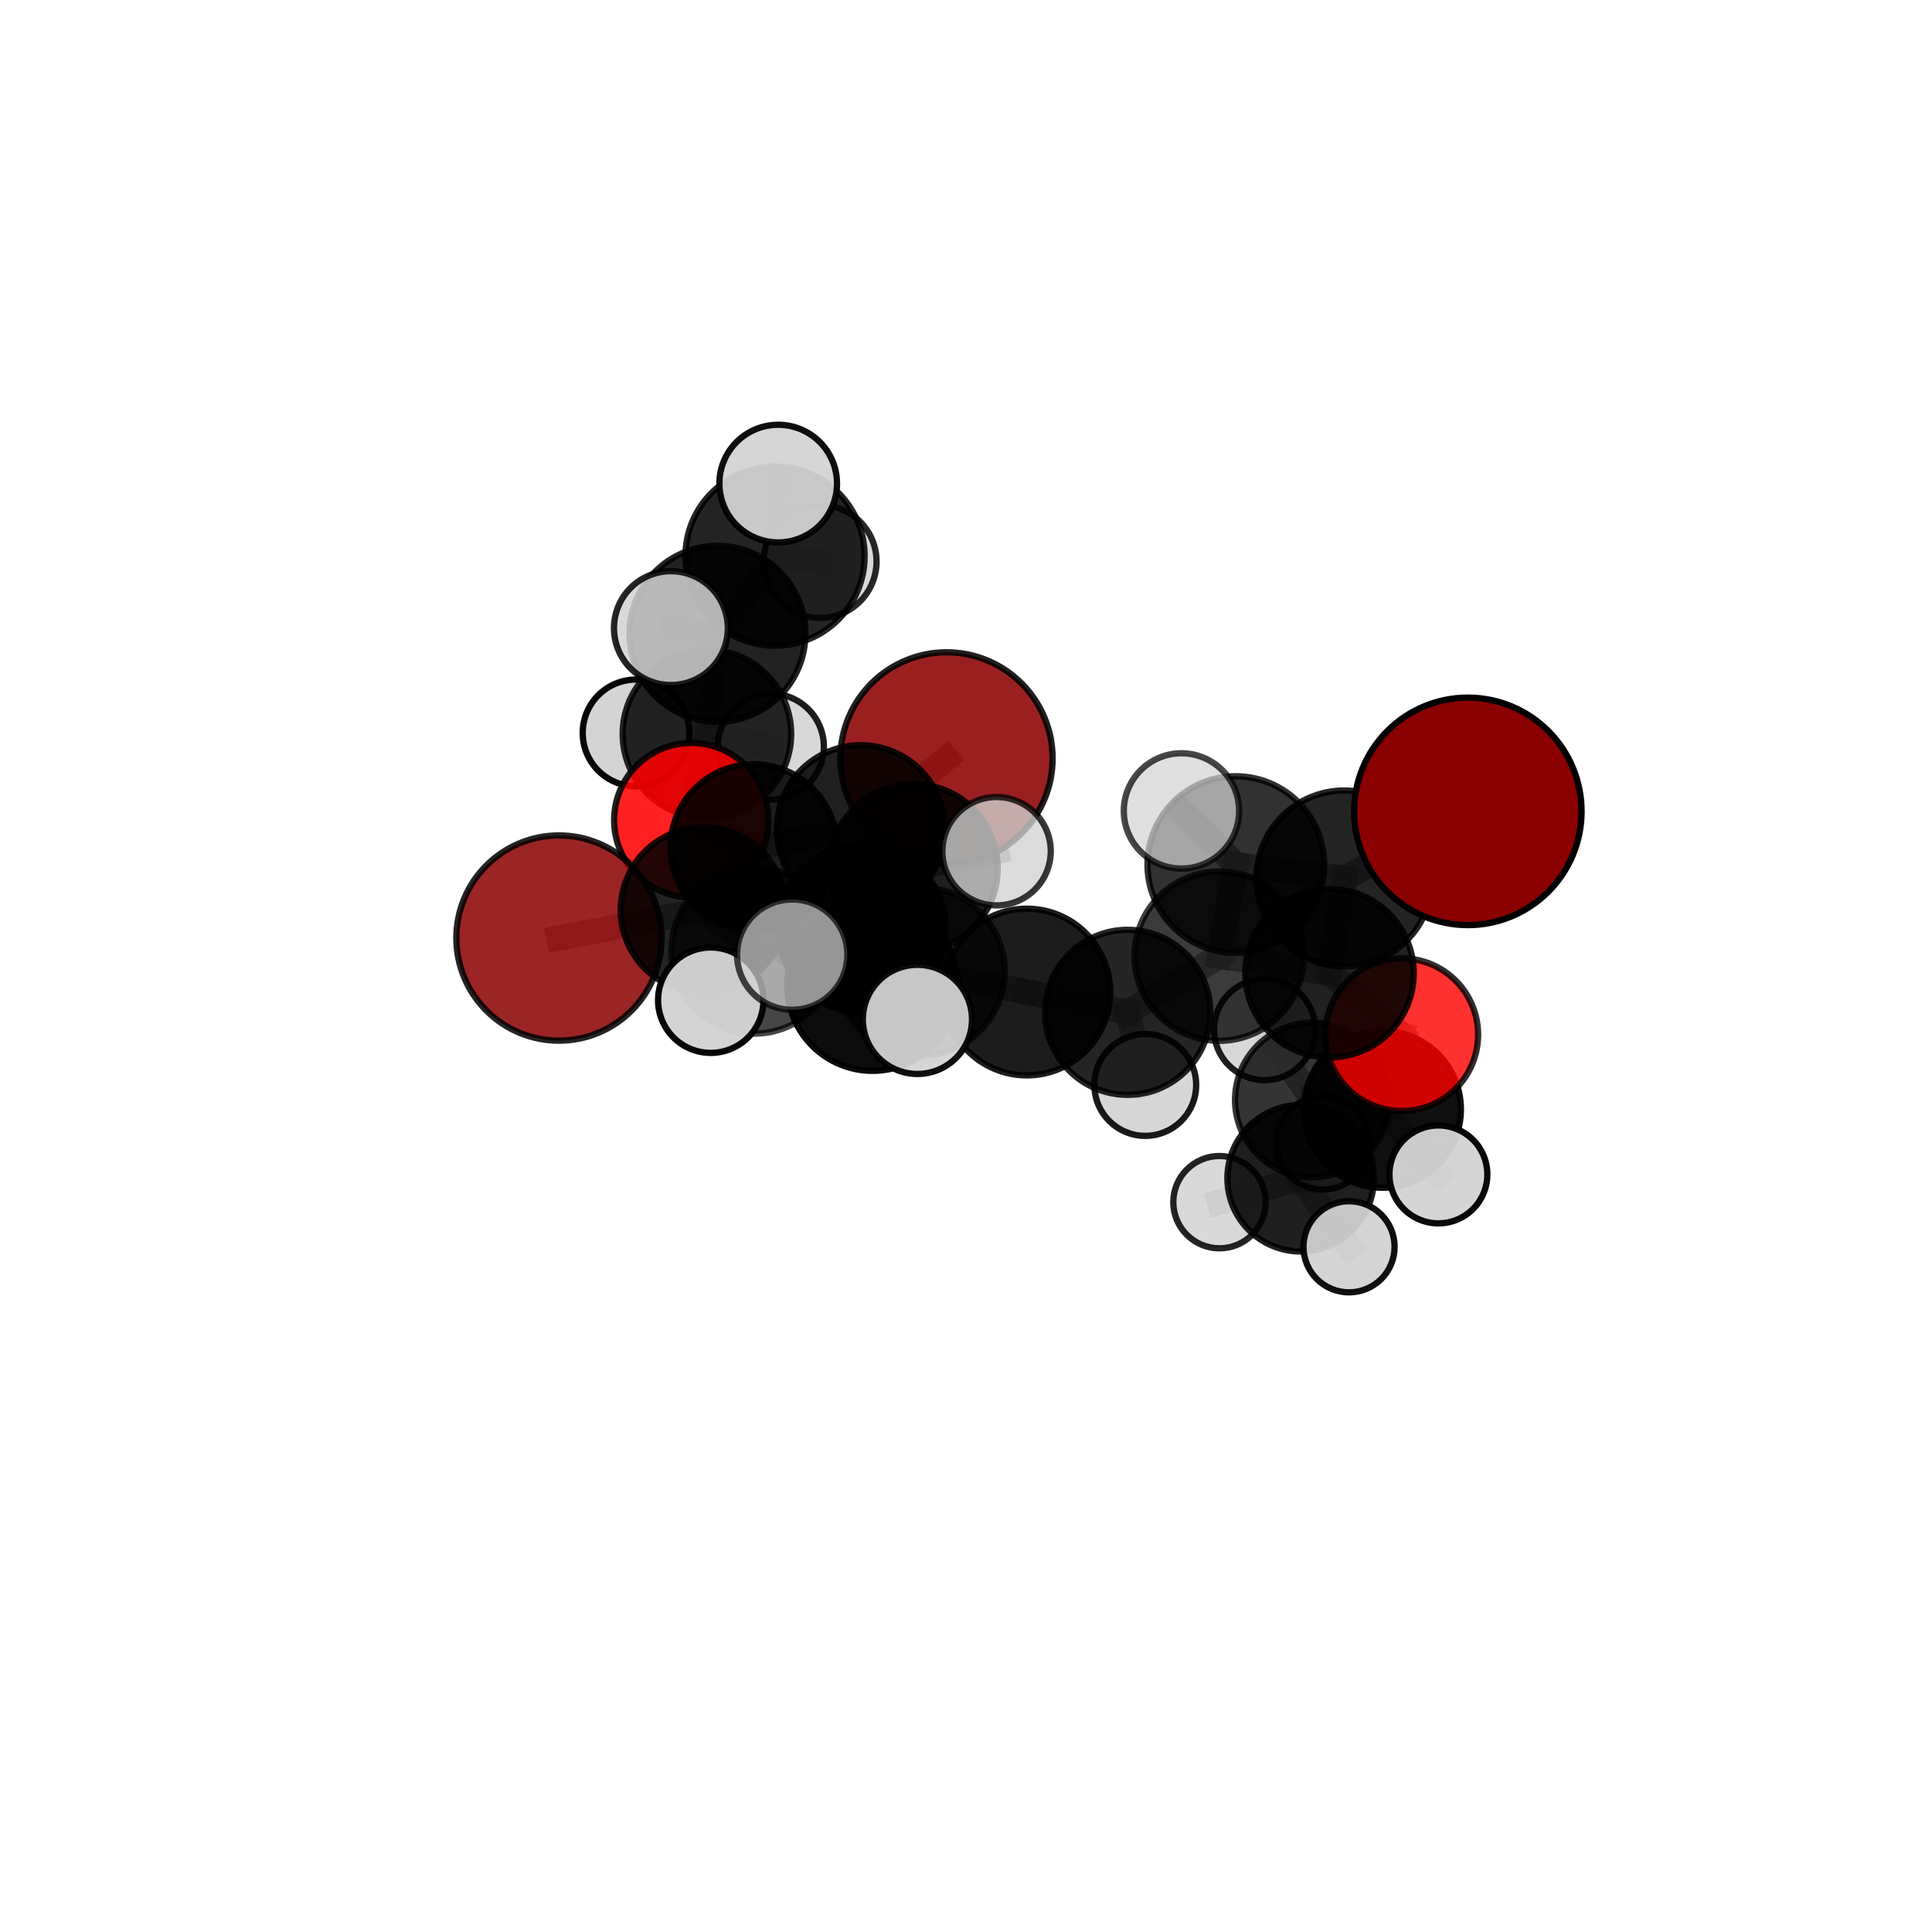 <?xml version="1.0" encoding="utf-8" standalone="no"?>
<!DOCTYPE svg PUBLIC "-//W3C//DTD SVG 1.1//EN"
  "http://www.w3.org/Graphics/SVG/1.1/DTD/svg11.dtd">
<svg xmlns:xlink="http://www.w3.org/1999/xlink" width="153pt" height="153pt" viewBox="0 0 153 153" xmlns="http://www.w3.org/2000/svg" version="1.1">
 <defs>
  <style type="text/css">*{stroke-linejoin: round; stroke-linecap: butt}</style>
 </defs>
 <g id="figure_1">
  <g id="patch_1">
   <path d="M 0 153 
L 153 153 
L 153 0 
L 0 0 
L 0 153 
z
" style="fill: none"/>
  </g>
  <g id="patch_2">
   <path d="M 7.2 145.8 
L 145.8 145.8 
L 145.8 7.2 
L 7.2 7.2 
L 7.2 145.8 
z
" style="fill: none"/>
  </g>
  <g id="axes_1">
   <g id="line2d_1">
    <path d="M 74.957 60.06 
L 68.166 65.666 
" clip-path="url(#pd380552552)" style="fill: none; stroke: #808080; stroke-opacity: 0.702; stroke-width: 2; stroke-linecap: square"/>
   </g>
   <g id="line2d_2">
    <path d="M 68.166 65.666 
L 59.695 67.114 
" clip-path="url(#pd380552552)" style="fill: none; stroke: #808080; stroke-opacity: 0.695; stroke-width: 2; stroke-linecap: square"/>
   </g>
   <g id="line2d_3">
    <path d="M 116.242 64.254 
L 106.46 69.567 
" clip-path="url(#pd380552552)" style="fill: none; stroke: #808080; stroke-opacity: 0.763; stroke-width: 2; stroke-linecap: square"/>
   </g>
   <g id="line2d_4">
    <path d="M 106.46 69.567 
L 105.288 77.074 
" clip-path="url(#pd380552552)" style="fill: none; stroke: #808080; stroke-opacity: 0.724; stroke-width: 2; stroke-linecap: square"/>
   </g>
   <g id="line2d_5">
    <path d="M 44.265 74.286 
L 55.713 72.066 
" clip-path="url(#pd380552552)" style="fill: none; stroke: #808080; stroke-opacity: 0.678; stroke-width: 2; stroke-linecap: square"/>
   </g>
   <g id="line2d_6">
    <path d="M 55.713 72.066 
L 59.695 67.114 
" clip-path="url(#pd380552552)" style="fill: none; stroke: #808080; stroke-opacity: 0.687; stroke-width: 2; stroke-linecap: square"/>
   </g>
   <g id="line2d_7">
    <path d="M 111.01 81.939 
L 105.288 77.074 
" clip-path="url(#pd380552552)" style="fill: none; stroke: #808080; stroke-opacity: 0.688; stroke-width: 2; stroke-linecap: square"/>
   </g>
   <g id="line2d_8">
    <path d="M 111.01 81.939 
L 109.482 87.849 
" clip-path="url(#pd380552552)" style="fill: none; stroke: #808080; stroke-opacity: 0.655; stroke-width: 2; stroke-linecap: square"/>
   </g>
   <g id="line2d_9">
    <path d="M 109.482 87.849 
L 103.924 87.109 
" clip-path="url(#pd380552552)" style="fill: none; stroke: #808080; stroke-opacity: 0.629; stroke-width: 2; stroke-linecap: square"/>
   </g>
   <g id="line2d_10">
    <path d="M 109.482 87.849 
L 113.91 93.004 
" clip-path="url(#pd380552552)" style="fill: none; stroke: #808080; stroke-opacity: 0.625; stroke-width: 2; stroke-linecap: square"/>
   </g>
   <g id="line2d_11">
    <path d="M 54.746 64.951 
L 59.695 67.114 
" clip-path="url(#pd380552552)" style="fill: none; stroke: #808080; stroke-opacity: 0.688; stroke-width: 2; stroke-linecap: square"/>
   </g>
   <g id="line2d_12">
    <path d="M 54.746 64.951 
L 55.982 58.124 
" clip-path="url(#pd380552552)" style="fill: none; stroke: #808080; stroke-opacity: 0.694; stroke-width: 2; stroke-linecap: square"/>
   </g>
   <g id="line2d_13">
    <path d="M 55.982 58.124 
L 56.816 50.192 
" clip-path="url(#pd380552552)" style="fill: none; stroke: #808080; stroke-opacity: 0.725; stroke-width: 2; stroke-linecap: square"/>
   </g>
   <g id="line2d_14">
    <path d="M 55.982 58.124 
L 50.374 58.043 
" clip-path="url(#pd380552552)" style="fill: none; stroke: #808080; stroke-opacity: 0.698; stroke-width: 2; stroke-linecap: square"/>
   </g>
   <g id="line2d_15">
    <path d="M 55.982 58.124 
L 61.046 59.131 
" clip-path="url(#pd380552552)" style="fill: none; stroke: #808080; stroke-opacity: 0.695; stroke-width: 2; stroke-linecap: square"/>
   </g>
   <g id="line2d_16">
    <path d="M 72.901 76.93 
L 81.317 78.562 
" clip-path="url(#pd380552552)" style="fill: none; stroke: #808080; stroke-opacity: 0.696; stroke-width: 2; stroke-linecap: square"/>
   </g>
   <g id="line2d_17">
    <path d="M 72.901 76.93 
L 68.25 73.513 
" clip-path="url(#pd380552552)" style="fill: none; stroke: #808080; stroke-opacity: 0.699; stroke-width: 2; stroke-linecap: square"/>
   </g>
   <g id="line2d_18">
    <path d="M 72.901 76.93 
L 69.101 78.047 
" clip-path="url(#pd380552552)" style="fill: none; stroke: #808080; stroke-opacity: 0.708; stroke-width: 2; stroke-linecap: square"/>
   </g>
   <g id="line2d_19">
    <path d="M 81.317 78.562 
L 89.303 80.169 
" clip-path="url(#pd380552552)" style="fill: none; stroke: #808080; stroke-opacity: 0.687; stroke-width: 2; stroke-linecap: square"/>
   </g>
   <g id="line2d_20">
    <path d="M 68.25 73.513 
L 59.743 75.281 
" clip-path="url(#pd380552552)" style="fill: none; stroke: #808080; stroke-opacity: 0.692; stroke-width: 2; stroke-linecap: square"/>
   </g>
   <g id="line2d_21">
    <path d="M 68.25 73.513 
L 72.338 68.764 
" clip-path="url(#pd380552552)" style="fill: none; stroke: #808080; stroke-opacity: 0.7; stroke-width: 2; stroke-linecap: square"/>
   </g>
   <g id="line2d_22">
    <path d="M 69.101 78.047 
L 62.738 75.6 
" clip-path="url(#pd380552552)" style="fill: none; stroke: #808080; stroke-opacity: 0.721; stroke-width: 2; stroke-linecap: square"/>
   </g>
   <g id="line2d_23">
    <path d="M 69.101 78.047 
L 72.652 80.729 
" clip-path="url(#pd380552552)" style="fill: none; stroke: #808080; stroke-opacity: 0.715; stroke-width: 2; stroke-linecap: square"/>
   </g>
   <g id="line2d_24">
    <path d="M 89.303 80.169 
L 96.552 75.72 
" clip-path="url(#pd380552552)" style="fill: none; stroke: #808080; stroke-opacity: 0.694; stroke-width: 2; stroke-linecap: square"/>
   </g>
   <g id="line2d_25">
    <path d="M 89.303 80.169 
L 90.697 85.92 
" clip-path="url(#pd380552552)" style="fill: none; stroke: #808080; stroke-opacity: 0.666; stroke-width: 2; stroke-linecap: square"/>
   </g>
   <g id="line2d_26">
    <path d="M 59.743 75.281 
L 55.713 72.066 
" clip-path="url(#pd380552552)" style="fill: none; stroke: #808080; stroke-opacity: 0.686; stroke-width: 2; stroke-linecap: square"/>
   </g>
   <g id="line2d_27">
    <path d="M 59.743 75.281 
L 56.287 79.208 
" clip-path="url(#pd380552552)" style="fill: none; stroke: #808080; stroke-opacity: 0.685; stroke-width: 2; stroke-linecap: square"/>
   </g>
   <g id="line2d_28">
    <path d="M 72.338 68.764 
L 68.166 65.666 
" clip-path="url(#pd380552552)" style="fill: none; stroke: #808080; stroke-opacity: 0.701; stroke-width: 2; stroke-linecap: square"/>
   </g>
   <g id="line2d_29">
    <path d="M 72.338 68.764 
L 78.92 67.41 
" clip-path="url(#pd380552552)" style="fill: none; stroke: #808080; stroke-opacity: 0.706; stroke-width: 2; stroke-linecap: square"/>
   </g>
   <g id="line2d_30">
    <path d="M 97.866 68.469 
L 96.552 75.72 
" clip-path="url(#pd380552552)" style="fill: none; stroke: #808080; stroke-opacity: 0.729; stroke-width: 2; stroke-linecap: square"/>
   </g>
   <g id="line2d_31">
    <path d="M 97.866 68.469 
L 106.46 69.567 
" clip-path="url(#pd380552552)" style="fill: none; stroke: #808080; stroke-opacity: 0.749; stroke-width: 2; stroke-linecap: square"/>
   </g>
   <g id="line2d_32">
    <path d="M 97.866 68.469 
L 93.563 64.218 
" clip-path="url(#pd380552552)" style="fill: none; stroke: #808080; stroke-opacity: 0.764; stroke-width: 2; stroke-linecap: square"/>
   </g>
   <g id="line2d_33">
    <path d="M 96.552 75.72 
L 105.288 77.074 
" clip-path="url(#pd380552552)" style="fill: none; stroke: #808080; stroke-opacity: 0.704; stroke-width: 2; stroke-linecap: square"/>
   </g>
   <g id="line2d_34">
    <path d="M 103.924 87.109 
L 103.002 93.307 
" clip-path="url(#pd380552552)" style="fill: none; stroke: #808080; stroke-opacity: 0.601; stroke-width: 2; stroke-linecap: square"/>
   </g>
   <g id="line2d_35">
    <path d="M 103.924 87.109 
L 100.15 81.535 
" clip-path="url(#pd380552552)" style="fill: none; stroke: #808080; stroke-opacity: 0.633; stroke-width: 2; stroke-linecap: square"/>
   </g>
   <g id="line2d_36">
    <path d="M 56.816 50.192 
L 61.377 44.043 
" clip-path="url(#pd380552552)" style="fill: none; stroke: #808080; stroke-opacity: 0.757; stroke-width: 2; stroke-linecap: square"/>
   </g>
   <g id="line2d_37">
    <path d="M 56.816 50.192 
L 53.13 49.742 
" clip-path="url(#pd380552552)" style="fill: none; stroke: #808080; stroke-opacity: 0.755; stroke-width: 2; stroke-linecap: square"/>
   </g>
   <g id="line2d_38">
    <path d="M 103.002 93.307 
L 106.832 98.737 
" clip-path="url(#pd380552552)" style="fill: none; stroke: #808080; stroke-opacity: 0.57; stroke-width: 2; stroke-linecap: square"/>
   </g>
   <g id="line2d_39">
    <path d="M 103.002 93.307 
L 96.573 95.202 
" clip-path="url(#pd380552552)" style="fill: none; stroke: #808080; stroke-opacity: 0.575; stroke-width: 2; stroke-linecap: square"/>
   </g>
   <g id="line2d_40">
    <path d="M 103.002 93.307 
L 104.753 90.518 
" clip-path="url(#pd380552552)" style="fill: none; stroke: #808080; stroke-opacity: 0.578; stroke-width: 2; stroke-linecap: square"/>
   </g>
   <g id="line2d_41">
    <path d="M 61.377 44.043 
L 61.627 38.296 
" clip-path="url(#pd380552552)" style="fill: none; stroke: #808080; stroke-opacity: 0.784; stroke-width: 2; stroke-linecap: square"/>
   </g>
   <g id="line2d_42">
    <path d="M 61.377 44.043 
L 64.944 44.467 
" clip-path="url(#pd380552552)" style="fill: none; stroke: #808080; stroke-opacity: 0.76; stroke-width: 2; stroke-linecap: square"/>
   </g>
   <g id="Path3DCollection_1">
    <path d="M 61.046 63.329 
C 62.16 63.329 63.228 62.887 64.015 62.1 
C 64.802 61.312 65.245 60.244 65.245 59.131 
C 65.245 58.018 64.802 56.95 64.015 56.162 
C 63.228 55.375 62.16 54.933 61.046 54.933 
C 59.933 54.933 58.865 55.375 58.078 56.162 
C 57.291 56.95 56.848 58.018 56.848 59.131 
C 56.848 60.244 57.291 61.312 58.078 62.1 
C 58.865 62.887 59.933 63.329 61.046 63.329 
z
" clip-path="url(#pd380552552)" style="fill: #d3d3d3; fill-opacity: 0.88; stroke: #000000; stroke-opacity: 0.88; stroke-width: 0.5"/>
    <path d="M 50.374 62.271 
C 51.495 62.271 52.571 61.825 53.363 61.032 
C 54.156 60.24 54.602 59.164 54.602 58.043 
C 54.602 56.922 54.156 55.846 53.363 55.053 
C 52.571 54.26 51.495 53.815 50.374 53.815 
C 49.253 53.815 48.177 54.26 47.384 55.053 
C 46.591 55.846 46.146 56.922 46.146 58.043 
C 46.146 59.164 46.591 60.24 47.384 61.032 
C 48.177 61.825 49.253 62.271 50.374 62.271 
z
" clip-path="url(#pd380552552)" style="fill: #d3d3d3; fill-opacity: 0.974; stroke: #000000; stroke-opacity: 0.974; stroke-width: 0.5"/>
    <path d="M 64.944 48.939 
C 66.13 48.939 67.267 48.468 68.106 47.629 
C 68.944 46.79 69.416 45.653 69.416 44.467 
C 69.416 43.281 68.944 42.143 68.106 41.305 
C 67.267 40.466 66.13 39.995 64.944 39.995 
C 63.758 39.995 62.62 40.466 61.782 41.305 
C 60.943 42.143 60.472 43.281 60.472 44.467 
C 60.472 45.653 60.943 46.79 61.782 47.629 
C 62.62 48.468 63.758 48.939 64.944 48.939 
z
" clip-path="url(#pd380552552)" style="fill: #d3d3d3; fill-opacity: 0.84; stroke: #000000; stroke-opacity: 0.84; stroke-width: 0.5"/>
    <path d="M 55.982 64.796 
C 57.751 64.796 59.448 64.093 60.7 62.842 
C 61.951 61.591 62.654 59.893 62.654 58.124 
C 62.654 56.355 61.951 54.657 60.7 53.406 
C 59.448 52.155 57.751 51.452 55.982 51.452 
C 54.212 51.452 52.515 52.155 51.264 53.406 
C 50.013 54.657 49.31 56.355 49.31 58.124 
C 49.31 59.893 50.013 61.591 51.264 62.842 
C 52.515 64.093 54.212 64.796 55.982 64.796 
z
" clip-path="url(#pd380552552)" style="fill-opacity: 0.843; stroke: #000000; stroke-opacity: 0.843; stroke-width: 0.5"/>
    <path d="M 61.377 51.137 
C 63.258 51.137 65.063 50.39 66.393 49.059 
C 67.723 47.729 68.471 45.924 68.471 44.043 
C 68.471 42.161 67.723 40.357 66.393 39.027 
C 65.063 37.696 63.258 36.949 61.377 36.949 
C 59.495 36.949 57.691 37.696 56.36 39.027 
C 55.03 40.357 54.282 42.161 54.282 44.043 
C 54.282 45.924 55.03 47.729 56.36 49.059 
C 57.691 50.39 59.495 51.137 61.377 51.137 
z
" clip-path="url(#pd380552552)" style="fill-opacity: 0.857; stroke: #000000; stroke-opacity: 0.857; stroke-width: 0.5"/>
    <path d="M 74.957 68.462 
C 77.185 68.462 79.323 67.577 80.899 66.001 
C 82.474 64.425 83.36 62.288 83.36 60.06 
C 83.36 57.831 82.474 55.694 80.899 54.118 
C 79.323 52.542 77.185 51.657 74.957 51.657 
C 72.729 51.657 70.591 52.542 69.015 54.118 
C 67.44 55.694 66.554 57.831 66.554 60.06 
C 66.554 62.288 67.44 64.425 69.015 66.001 
C 70.591 67.577 72.729 68.462 74.957 68.462 
z
" clip-path="url(#pd380552552)" style="fill: #8b0000; fill-opacity: 0.875; stroke: #000000; stroke-opacity: 0.875; stroke-width: 0.5"/>
    <path d="M 56.816 57.157 
C 58.663 57.157 60.434 56.423 61.74 55.117 
C 63.046 53.811 63.78 52.039 63.78 50.192 
C 63.78 48.345 63.046 46.574 61.74 45.268 
C 60.434 43.962 58.663 43.228 56.816 43.228 
C 54.969 43.228 53.197 43.962 51.891 45.268 
C 50.585 46.574 49.851 48.345 49.851 50.192 
C 49.851 52.039 50.585 53.811 51.891 55.117 
C 53.197 56.423 54.969 57.157 56.816 57.157 
z
" clip-path="url(#pd380552552)" style="fill-opacity: 0.864; stroke: #000000; stroke-opacity: 0.864; stroke-width: 0.5"/>
    <path d="M 54.746 71.063 
C 56.367 71.063 57.922 70.419 59.068 69.273 
C 60.215 68.127 60.859 66.572 60.859 64.951 
C 60.859 63.33 60.215 61.775 59.068 60.628 
C 57.922 59.482 56.367 58.838 54.746 58.838 
C 53.125 58.838 51.57 59.482 50.424 60.628 
C 49.277 61.775 48.633 63.33 48.633 64.951 
C 48.633 66.572 49.277 68.127 50.424 69.273 
C 51.57 70.419 53.125 71.063 54.746 71.063 
z
" clip-path="url(#pd380552552)" style="fill: #ff0000; fill-opacity: 0.871; stroke: #000000; stroke-opacity: 0.871; stroke-width: 0.5"/>
    <path d="M 104.753 94.208 
C 105.732 94.208 106.67 93.819 107.362 93.127 
C 108.054 92.435 108.443 91.497 108.443 90.518 
C 108.443 89.54 108.054 88.601 107.362 87.909 
C 106.67 87.217 105.732 86.828 104.753 86.828 
C 103.774 86.828 102.836 87.217 102.144 87.909 
C 101.452 88.601 101.063 89.54 101.063 90.518 
C 101.063 91.497 101.452 92.435 102.144 93.127 
C 102.836 93.819 103.774 94.208 104.753 94.208 
z
" clip-path="url(#pd380552552)" style="fill: #d3d3d3; fill-opacity: 0.893; stroke: #000000; stroke-opacity: 0.893; stroke-width: 0.5"/>
    <path d="M 61.627 42.955 
C 62.862 42.955 64.047 42.464 64.921 41.59 
C 65.795 40.717 66.285 39.532 66.285 38.296 
C 66.285 37.061 65.795 35.876 64.921 35.002 
C 64.047 34.129 62.862 33.638 61.627 33.638 
C 60.392 33.638 59.207 34.129 58.333 35.002 
C 57.46 35.876 56.969 37.061 56.969 38.296 
C 56.969 39.532 57.46 40.717 58.333 41.59 
C 59.207 42.464 60.392 42.955 61.627 42.955 
z
" clip-path="url(#pd380552552)" style="fill: #d3d3d3; fill-opacity: 0.94; stroke: #000000; stroke-opacity: 0.94; stroke-width: 0.5"/>
    <path d="M 96.573 98.858 
C 97.542 98.858 98.472 98.473 99.158 97.787 
C 99.844 97.102 100.229 96.172 100.229 95.202 
C 100.229 94.232 99.844 93.302 99.158 92.617 
C 98.472 91.931 97.542 91.546 96.573 91.546 
C 95.603 91.546 94.673 91.931 93.987 92.617 
C 93.302 93.302 92.917 94.232 92.917 95.202 
C 92.917 96.172 93.302 97.102 93.987 97.787 
C 94.673 98.473 95.603 98.858 96.573 98.858 
z
" clip-path="url(#pd380552552)" style="fill: #d3d3d3; fill-opacity: 0.859; stroke: #000000; stroke-opacity: 0.859; stroke-width: 0.5"/>
    <path d="M 53.13 54.25 
C 54.326 54.25 55.473 53.775 56.318 52.93 
C 57.164 52.084 57.639 50.937 57.639 49.742 
C 57.639 48.546 57.164 47.399 56.318 46.554 
C 55.473 45.708 54.326 45.233 53.13 45.233 
C 51.935 45.233 50.788 45.708 49.942 46.554 
C 49.097 47.399 48.622 48.546 48.622 49.742 
C 48.622 50.937 49.097 52.084 49.942 52.93 
C 50.788 53.775 51.935 54.25 53.13 54.25 
z
" clip-path="url(#pd380552552)" style="fill: #d3d3d3; fill-opacity: 0.852; stroke: #000000; stroke-opacity: 0.852; stroke-width: 0.5"/>
    <path d="M 103.002 99.108 
C 104.54 99.108 106.016 98.497 107.104 97.409 
C 108.192 96.321 108.803 94.846 108.803 93.307 
C 108.803 91.769 108.192 90.293 107.104 89.205 
C 106.016 88.117 104.54 87.506 103.002 87.506 
C 101.463 87.506 99.988 88.117 98.9 89.205 
C 97.812 90.293 97.201 91.769 97.201 93.307 
C 97.201 94.846 97.812 96.321 98.9 97.409 
C 99.988 98.497 101.463 99.108 103.002 99.108 
z
" clip-path="url(#pd380552552)" style="fill-opacity: 0.878; stroke: #000000; stroke-opacity: 0.878; stroke-width: 0.5"/>
    <path d="M 59.695 73.709 
C 61.444 73.709 63.122 73.014 64.359 71.777 
C 65.595 70.54 66.29 68.863 66.29 67.114 
C 66.29 65.365 65.595 63.687 64.359 62.451 
C 63.122 61.214 61.444 60.519 59.695 60.519 
C 57.946 60.519 56.269 61.214 55.032 62.451 
C 53.795 63.687 53.101 65.365 53.101 67.114 
C 53.101 68.863 53.795 70.54 55.032 71.777 
C 56.269 73.014 57.946 73.709 59.695 73.709 
z
" clip-path="url(#pd380552552)" style="fill-opacity: 0.884; stroke: #000000; stroke-opacity: 0.884; stroke-width: 0.5"/>
    <path d="M 68.166 72.318 
C 69.93 72.318 71.622 71.617 72.87 70.37 
C 74.117 69.122 74.818 67.43 74.818 65.666 
C 74.818 63.902 74.117 62.209 72.87 60.962 
C 71.622 59.714 69.93 59.014 68.166 59.014 
C 66.402 59.014 64.709 59.714 63.462 60.962 
C 62.214 62.209 61.514 63.902 61.514 65.666 
C 61.514 67.43 62.214 69.122 63.462 70.37 
C 64.709 71.617 66.402 72.318 68.166 72.318 
z
" clip-path="url(#pd380552552)" style="fill-opacity: 0.874; stroke: #000000; stroke-opacity: 0.874; stroke-width: 0.5"/>
    <path d="M 106.832 102.345 
C 107.789 102.345 108.707 101.965 109.384 101.288 
C 110.061 100.611 110.441 99.693 110.441 98.737 
C 110.441 97.78 110.061 96.862 109.384 96.185 
C 108.707 95.508 107.789 95.128 106.832 95.128 
C 105.876 95.128 104.958 95.508 104.281 96.185 
C 103.604 96.862 103.224 97.78 103.224 98.737 
C 103.224 99.693 103.604 100.611 104.281 101.288 
C 104.958 101.965 105.876 102.345 106.832 102.345 
z
" clip-path="url(#pd380552552)" style="fill: #d3d3d3; fill-opacity: 0.934; stroke: #000000; stroke-opacity: 0.934; stroke-width: 0.5"/>
    <path d="M 44.265 82.413 
C 46.42 82.413 48.488 81.556 50.012 80.032 
C 51.536 78.508 52.392 76.441 52.392 74.286 
C 52.392 72.13 51.536 70.063 50.012 68.539 
C 48.488 67.015 46.42 66.159 44.265 66.159 
C 42.109 66.159 40.042 67.015 38.518 68.539 
C 36.994 70.063 36.138 72.13 36.138 74.286 
C 36.138 76.441 36.994 78.508 38.518 80.032 
C 40.042 81.556 42.109 82.413 44.265 82.413 
z
" clip-path="url(#pd380552552)" style="fill: #8b0000; fill-opacity: 0.856; stroke: #000000; stroke-opacity: 0.856; stroke-width: 0.5"/>
    <path d="M 100.15 85.542 
C 101.212 85.542 102.231 85.119 102.983 84.368 
C 103.734 83.617 104.156 82.597 104.156 81.535 
C 104.156 80.472 103.734 79.453 102.983 78.702 
C 102.231 77.95 101.212 77.528 100.15 77.528 
C 99.087 77.528 98.068 77.95 97.316 78.702 
C 96.565 79.453 96.143 80.472 96.143 81.535 
C 96.143 82.597 96.565 83.617 97.316 84.368 
C 98.068 85.119 99.087 85.542 100.15 85.542 
z
" clip-path="url(#pd380552552)" style="fill: #d3d3d3; fill-opacity: 0.877; stroke: #000000; stroke-opacity: 0.877; stroke-width: 0.5"/>
    <path d="M 55.713 78.62 
C 57.451 78.62 59.118 77.93 60.347 76.701 
C 61.576 75.472 62.267 73.804 62.267 72.066 
C 62.267 70.328 61.576 68.661 60.347 67.432 
C 59.118 66.203 57.451 65.513 55.713 65.513 
C 53.975 65.513 52.308 66.203 51.079 67.432 
C 49.85 68.661 49.159 70.328 49.159 72.066 
C 49.159 73.804 49.85 75.472 51.079 76.701 
C 52.308 77.93 53.975 78.62 55.713 78.62 
z
" clip-path="url(#pd380552552)" style="fill-opacity: 0.863; stroke: #000000; stroke-opacity: 0.863; stroke-width: 0.5"/>
    <path d="M 103.924 93.229 
C 105.547 93.229 107.104 92.584 108.252 91.437 
C 109.399 90.289 110.044 88.732 110.044 87.109 
C 110.044 85.486 109.399 83.93 108.252 82.782 
C 107.104 81.635 105.547 80.99 103.924 80.99 
C 102.302 80.99 100.745 81.635 99.597 82.782 
C 98.45 83.93 97.805 85.486 97.805 87.109 
C 97.805 88.732 98.45 90.289 99.597 91.437 
C 100.745 92.584 102.302 93.229 103.924 93.229 
z
" clip-path="url(#pd380552552)" style="fill-opacity: 0.794; stroke: #000000; stroke-opacity: 0.794; stroke-width: 0.5"/>
    <path d="M 72.338 75.438 
C 74.108 75.438 75.805 74.734 77.057 73.483 
C 78.308 72.231 79.011 70.534 79.011 68.764 
C 79.011 66.994 78.308 65.296 77.057 64.045 
C 75.805 62.793 74.108 62.09 72.338 62.09 
C 70.568 62.09 68.87 62.793 67.619 64.045 
C 66.367 65.296 65.664 66.994 65.664 68.764 
C 65.664 70.534 66.367 72.231 67.619 73.483 
C 68.87 74.734 70.568 75.438 72.338 75.438 
z
" clip-path="url(#pd380552552)" style="fill-opacity: 0.878; stroke: #000000; stroke-opacity: 0.878; stroke-width: 0.5"/>
    <path d="M 78.92 71.702 
C 80.058 71.702 81.15 71.25 81.955 70.445 
C 82.76 69.64 83.212 68.548 83.212 67.41 
C 83.212 66.271 82.76 65.179 81.955 64.375 
C 81.15 63.57 80.058 63.117 78.92 63.117 
C 77.781 63.117 76.69 63.57 75.885 64.375 
C 75.08 65.179 74.627 66.271 74.627 67.41 
C 74.627 68.548 75.08 69.64 75.885 70.445 
C 76.69 71.25 77.781 71.702 78.92 71.702 
z
" clip-path="url(#pd380552552)" style="fill: #d3d3d3; fill-opacity: 0.778; stroke: #000000; stroke-opacity: 0.778; stroke-width: 0.5"/>
    <path d="M 109.482 94.061 
C 111.129 94.061 112.709 93.406 113.874 92.241 
C 115.039 91.077 115.693 89.497 115.693 87.849 
C 115.693 86.202 115.039 84.622 113.874 83.457 
C 112.709 82.293 111.129 81.638 109.482 81.638 
C 107.835 81.638 106.255 82.293 105.09 83.457 
C 103.925 84.622 103.271 86.202 103.271 87.849 
C 103.271 89.497 103.925 91.077 105.09 92.241 
C 106.255 93.406 107.835 94.061 109.482 94.061 
z
" clip-path="url(#pd380552552)" style="fill-opacity: 0.934; stroke: #000000; stroke-opacity: 0.934; stroke-width: 0.5"/>
    <path d="M 59.743 81.855 
C 61.486 81.855 63.158 81.162 64.391 79.929 
C 65.623 78.697 66.316 77.025 66.316 75.281 
C 66.316 73.538 65.623 71.866 64.391 70.633 
C 63.158 69.401 61.486 68.708 59.743 68.708 
C 57.999 68.708 56.327 69.401 55.095 70.633 
C 53.862 71.866 53.169 73.538 53.169 75.281 
C 53.169 77.025 53.862 78.697 55.095 79.929 
C 56.327 81.162 57.999 81.855 59.743 81.855 
z
" clip-path="url(#pd380552552)" style="fill-opacity: 0.724; stroke: #000000; stroke-opacity: 0.724; stroke-width: 0.5"/>
    <path d="M 113.91 96.881 
C 114.938 96.881 115.925 96.472 116.652 95.745 
C 117.378 95.018 117.787 94.032 117.787 93.004 
C 117.787 91.976 117.378 90.99 116.652 90.263 
C 115.925 89.536 114.938 89.128 113.91 89.128 
C 112.882 89.128 111.896 89.536 111.169 90.263 
C 110.442 90.99 110.034 91.976 110.034 93.004 
C 110.034 94.032 110.442 95.018 111.169 95.745 
C 111.896 96.472 112.882 96.881 113.91 96.881 
z
" clip-path="url(#pd380552552)" style="fill: #d3d3d3; fill-opacity: 0.96; stroke: #000000; stroke-opacity: 0.96; stroke-width: 0.5"/>
    <path d="M 68.25 80.152 
C 70.01 80.152 71.699 79.452 72.944 78.207 
C 74.189 76.962 74.888 75.274 74.888 73.513 
C 74.888 71.753 74.189 70.064 72.944 68.819 
C 71.699 67.574 70.01 66.875 68.25 66.875 
C 66.489 66.875 64.801 67.574 63.556 68.819 
C 62.311 70.064 61.612 71.753 61.612 73.513 
C 61.612 75.274 62.311 76.962 63.556 78.207 
C 64.801 79.452 66.489 80.152 68.25 80.152 
z
" clip-path="url(#pd380552552)" style="fill-opacity: 0.91; stroke: #000000; stroke-opacity: 0.91; stroke-width: 0.5"/>
    <path d="M 90.697 89.952 
C 91.766 89.952 92.791 89.527 93.547 88.771 
C 94.304 88.015 94.728 86.99 94.728 85.92 
C 94.728 84.851 94.304 83.826 93.547 83.069 
C 92.791 82.313 91.766 81.889 90.697 81.889 
C 89.627 81.889 88.602 82.313 87.846 83.069 
C 87.09 83.826 86.665 84.851 86.665 85.92 
C 86.665 86.99 87.09 88.015 87.846 88.771 
C 88.602 89.527 89.627 89.952 90.697 89.952 
z
" clip-path="url(#pd380552552)" style="fill: #d3d3d3; fill-opacity: 0.895; stroke: #000000; stroke-opacity: 0.895; stroke-width: 0.5"/>
    <path d="M 56.287 83.382 
C 57.394 83.382 58.456 82.943 59.239 82.16 
C 60.022 81.377 60.461 80.315 60.461 79.208 
C 60.461 78.101 60.022 77.039 59.239 76.257 
C 58.456 75.474 57.394 75.034 56.287 75.034 
C 55.18 75.034 54.118 75.474 53.336 76.257 
C 52.553 77.039 52.113 78.101 52.113 79.208 
C 52.113 80.315 52.553 81.377 53.336 82.16 
C 54.118 82.943 55.18 83.382 56.287 83.382 
z
" clip-path="url(#pd380552552)" style="fill: #d3d3d3; fill-opacity: 0.971; stroke: #000000; stroke-opacity: 0.971; stroke-width: 0.5"/>
    <path d="M 89.303 86.704 
C 91.037 86.704 92.699 86.016 93.924 84.79 
C 95.15 83.564 95.839 81.902 95.839 80.169 
C 95.839 78.436 95.15 76.774 93.924 75.548 
C 92.699 74.322 91.037 73.634 89.303 73.634 
C 87.57 73.634 85.908 74.322 84.682 75.548 
C 83.457 76.774 82.768 78.436 82.768 80.169 
C 82.768 81.902 83.457 83.564 84.682 84.79 
C 85.908 86.016 87.57 86.704 89.303 86.704 
z
" clip-path="url(#pd380552552)" style="fill-opacity: 0.852; stroke: #000000; stroke-opacity: 0.852; stroke-width: 0.5"/>
    <path d="M 111.01 87.984 
C 112.613 87.984 114.151 87.347 115.285 86.214 
C 116.418 85.08 117.055 83.542 117.055 81.939 
C 117.055 80.336 116.418 78.798 115.285 77.664 
C 114.151 76.53 112.613 75.894 111.01 75.894 
C 109.407 75.894 107.869 76.53 106.735 77.664 
C 105.602 78.798 104.965 80.336 104.965 81.939 
C 104.965 83.542 105.602 85.08 106.735 86.214 
C 107.869 87.347 109.407 87.984 111.01 87.984 
z
" clip-path="url(#pd380552552)" style="fill: #ff0000; fill-opacity: 0.812; stroke: #000000; stroke-opacity: 0.812; stroke-width: 0.5"/>
    <path d="M 81.317 85.163 
C 83.068 85.163 84.747 84.468 85.985 83.23 
C 87.223 81.992 87.918 80.313 87.918 78.562 
C 87.918 76.811 87.223 75.132 85.985 73.894 
C 84.747 72.656 83.068 71.961 81.317 71.961 
C 79.566 71.961 77.887 72.656 76.649 73.894 
C 75.411 75.132 74.716 76.811 74.716 78.562 
C 74.716 80.313 75.411 81.992 76.649 83.23 
C 77.887 84.468 79.566 85.163 81.317 85.163 
z
" clip-path="url(#pd380552552)" style="fill-opacity: 0.887; stroke: #000000; stroke-opacity: 0.887; stroke-width: 0.5"/>
    <path d="M 72.901 83.591 
C 74.668 83.591 76.362 82.89 77.611 81.64 
C 78.861 80.391 79.562 78.697 79.562 76.93 
C 79.562 75.164 78.861 73.47 77.611 72.22 
C 76.362 70.971 74.668 70.27 72.901 70.27 
C 71.135 70.27 69.441 70.971 68.191 72.22 
C 66.942 73.47 66.241 75.164 66.241 76.93 
C 66.241 78.697 66.942 80.391 68.191 81.64 
C 69.441 82.89 71.135 83.591 72.901 83.591 
z
" clip-path="url(#pd380552552)" style="fill-opacity: 0.7; stroke: #000000; stroke-opacity: 0.7; stroke-width: 0.5"/>
    <path d="M 96.552 82.426 
C 98.33 82.426 100.036 81.719 101.293 80.461 
C 102.551 79.204 103.257 77.498 103.257 75.72 
C 103.257 73.941 102.551 72.236 101.293 70.978 
C 100.036 69.721 98.33 69.014 96.552 69.014 
C 94.773 69.014 93.067 69.721 91.81 70.978 
C 90.552 72.236 89.846 73.941 89.846 75.72 
C 89.846 77.498 90.552 79.204 91.81 80.461 
C 93.067 81.719 94.773 82.426 96.552 82.426 
z
" clip-path="url(#pd380552552)" style="fill-opacity: 0.769; stroke: #000000; stroke-opacity: 0.769; stroke-width: 0.5"/>
    <path d="M 105.288 83.745 
C 107.057 83.745 108.754 83.042 110.005 81.791 
C 111.256 80.54 111.958 78.843 111.958 77.074 
C 111.958 75.305 111.256 73.609 110.005 72.358 
C 108.754 71.107 107.057 70.404 105.288 70.404 
C 103.519 70.404 101.822 71.107 100.571 72.358 
C 99.32 73.609 98.618 75.305 98.618 77.074 
C 98.618 78.843 99.32 80.54 100.571 81.791 
C 101.822 83.042 103.519 83.745 105.288 83.745 
z
" clip-path="url(#pd380552552)" style="fill-opacity: 0.868; stroke: #000000; stroke-opacity: 0.868; stroke-width: 0.5"/>
    <path d="M 106.46 76.533 
C 108.307 76.533 110.079 75.799 111.385 74.493 
C 112.691 73.186 113.425 71.415 113.425 69.567 
C 113.425 67.72 112.691 65.948 111.385 64.642 
C 110.079 63.336 108.307 62.602 106.46 62.602 
C 104.613 62.602 102.841 63.336 101.535 64.642 
C 100.228 65.948 99.495 67.72 99.495 69.567 
C 99.495 71.415 100.228 73.186 101.535 74.493 
C 102.841 75.799 104.613 76.533 106.46 76.533 
z
" clip-path="url(#pd380552552)" style="fill-opacity: 0.859; stroke: #000000; stroke-opacity: 0.859; stroke-width: 0.5"/>
    <path d="M 97.866 75.463 
C 99.721 75.463 101.5 74.726 102.812 73.415 
C 104.124 72.103 104.861 70.324 104.861 68.469 
C 104.861 66.614 104.124 64.835 102.812 63.523 
C 101.5 62.211 99.721 61.474 97.866 61.474 
C 96.011 61.474 94.232 62.211 92.92 63.523 
C 91.609 64.835 90.872 66.614 90.872 68.469 
C 90.872 70.324 91.609 72.103 92.92 73.415 
C 94.232 74.726 96.011 75.463 97.866 75.463 
z
" clip-path="url(#pd380552552)" style="fill-opacity: 0.805; stroke: #000000; stroke-opacity: 0.805; stroke-width: 0.5"/>
    <path d="M 69.101 84.802 
C 70.893 84.802 72.611 84.09 73.878 82.823 
C 75.144 81.557 75.856 79.838 75.856 78.047 
C 75.856 76.255 75.144 74.537 73.878 73.27 
C 72.611 72.004 70.893 71.292 69.101 71.292 
C 67.31 71.292 65.592 72.004 64.325 73.27 
C 63.058 74.537 62.346 76.255 62.346 78.047 
C 62.346 79.838 63.058 81.557 64.325 82.823 
C 65.592 84.09 67.31 84.802 69.101 84.802 
z
" clip-path="url(#pd380552552)" style="fill-opacity: 0.953; stroke: #000000; stroke-opacity: 0.953; stroke-width: 0.5"/>
    <path d="M 62.738 79.969 
C 63.897 79.969 65.008 79.508 65.827 78.689 
C 66.646 77.87 67.106 76.759 67.106 75.6 
C 67.106 74.442 66.646 73.331 65.827 72.512 
C 65.008 71.692 63.897 71.232 62.738 71.232 
C 61.58 71.232 60.468 71.692 59.649 72.512 
C 58.83 73.331 58.37 74.442 58.37 75.6 
C 58.37 76.759 58.83 77.87 59.649 78.689 
C 60.468 79.508 61.58 79.969 62.738 79.969 
z
" clip-path="url(#pd380552552)" style="fill: #d3d3d3; fill-opacity: 0.712; stroke: #000000; stroke-opacity: 0.712; stroke-width: 0.5"/>
    <path d="M 93.563 68.784 
C 94.774 68.784 95.935 68.303 96.792 67.447 
C 97.648 66.591 98.129 65.429 98.129 64.218 
C 98.129 63.007 97.648 61.846 96.792 60.99 
C 95.935 60.133 94.774 59.652 93.563 59.652 
C 92.352 59.652 91.191 60.133 90.334 60.99 
C 89.478 61.846 88.997 63.007 88.997 64.218 
C 88.997 65.429 89.478 66.591 90.334 67.447 
C 91.191 68.303 92.352 68.784 93.563 68.784 
z
" clip-path="url(#pd380552552)" style="fill: #d3d3d3; fill-opacity: 0.721; stroke: #000000; stroke-opacity: 0.721; stroke-width: 0.5"/>
    <path d="M 116.242 73.261 
C 118.63 73.261 120.921 72.312 122.61 70.623 
C 124.299 68.934 125.248 66.643 125.248 64.254 
C 125.248 61.865 124.299 59.574 122.61 57.885 
C 120.921 56.196 118.63 55.247 116.242 55.247 
C 113.853 55.247 111.562 56.196 109.873 57.885 
C 108.184 59.574 107.235 61.865 107.235 64.254 
C 107.235 66.643 108.184 68.934 109.873 70.623 
C 111.562 72.312 113.853 73.261 116.242 73.261 
z
" clip-path="url(#pd380552552)" style="fill: #8b0000; stroke: #000000; stroke-width: 0.5"/>
    <path d="M 72.652 85.05 
C 73.798 85.05 74.898 84.595 75.708 83.785 
C 76.518 82.974 76.974 81.875 76.974 80.729 
C 76.974 79.583 76.518 78.484 75.708 77.673 
C 74.898 76.863 73.798 76.408 72.652 76.408 
C 71.506 76.408 70.407 76.863 69.597 77.673 
C 68.786 78.484 68.331 79.583 68.331 80.729 
C 68.331 81.875 68.786 82.974 69.597 83.785 
C 70.407 84.595 71.506 85.05 72.652 85.05 
z
" clip-path="url(#pd380552552)" style="fill: #d3d3d3; fill-opacity: 0.941; stroke: #000000; stroke-opacity: 0.941; stroke-width: 0.5"/>
   </g>
  </g>
 </g>
 <defs>
  <clipPath id="pd380552552">
   <rect x="7.2" y="7.2" width="138.6" height="138.6"/>
  </clipPath>
 </defs>
</svg>
